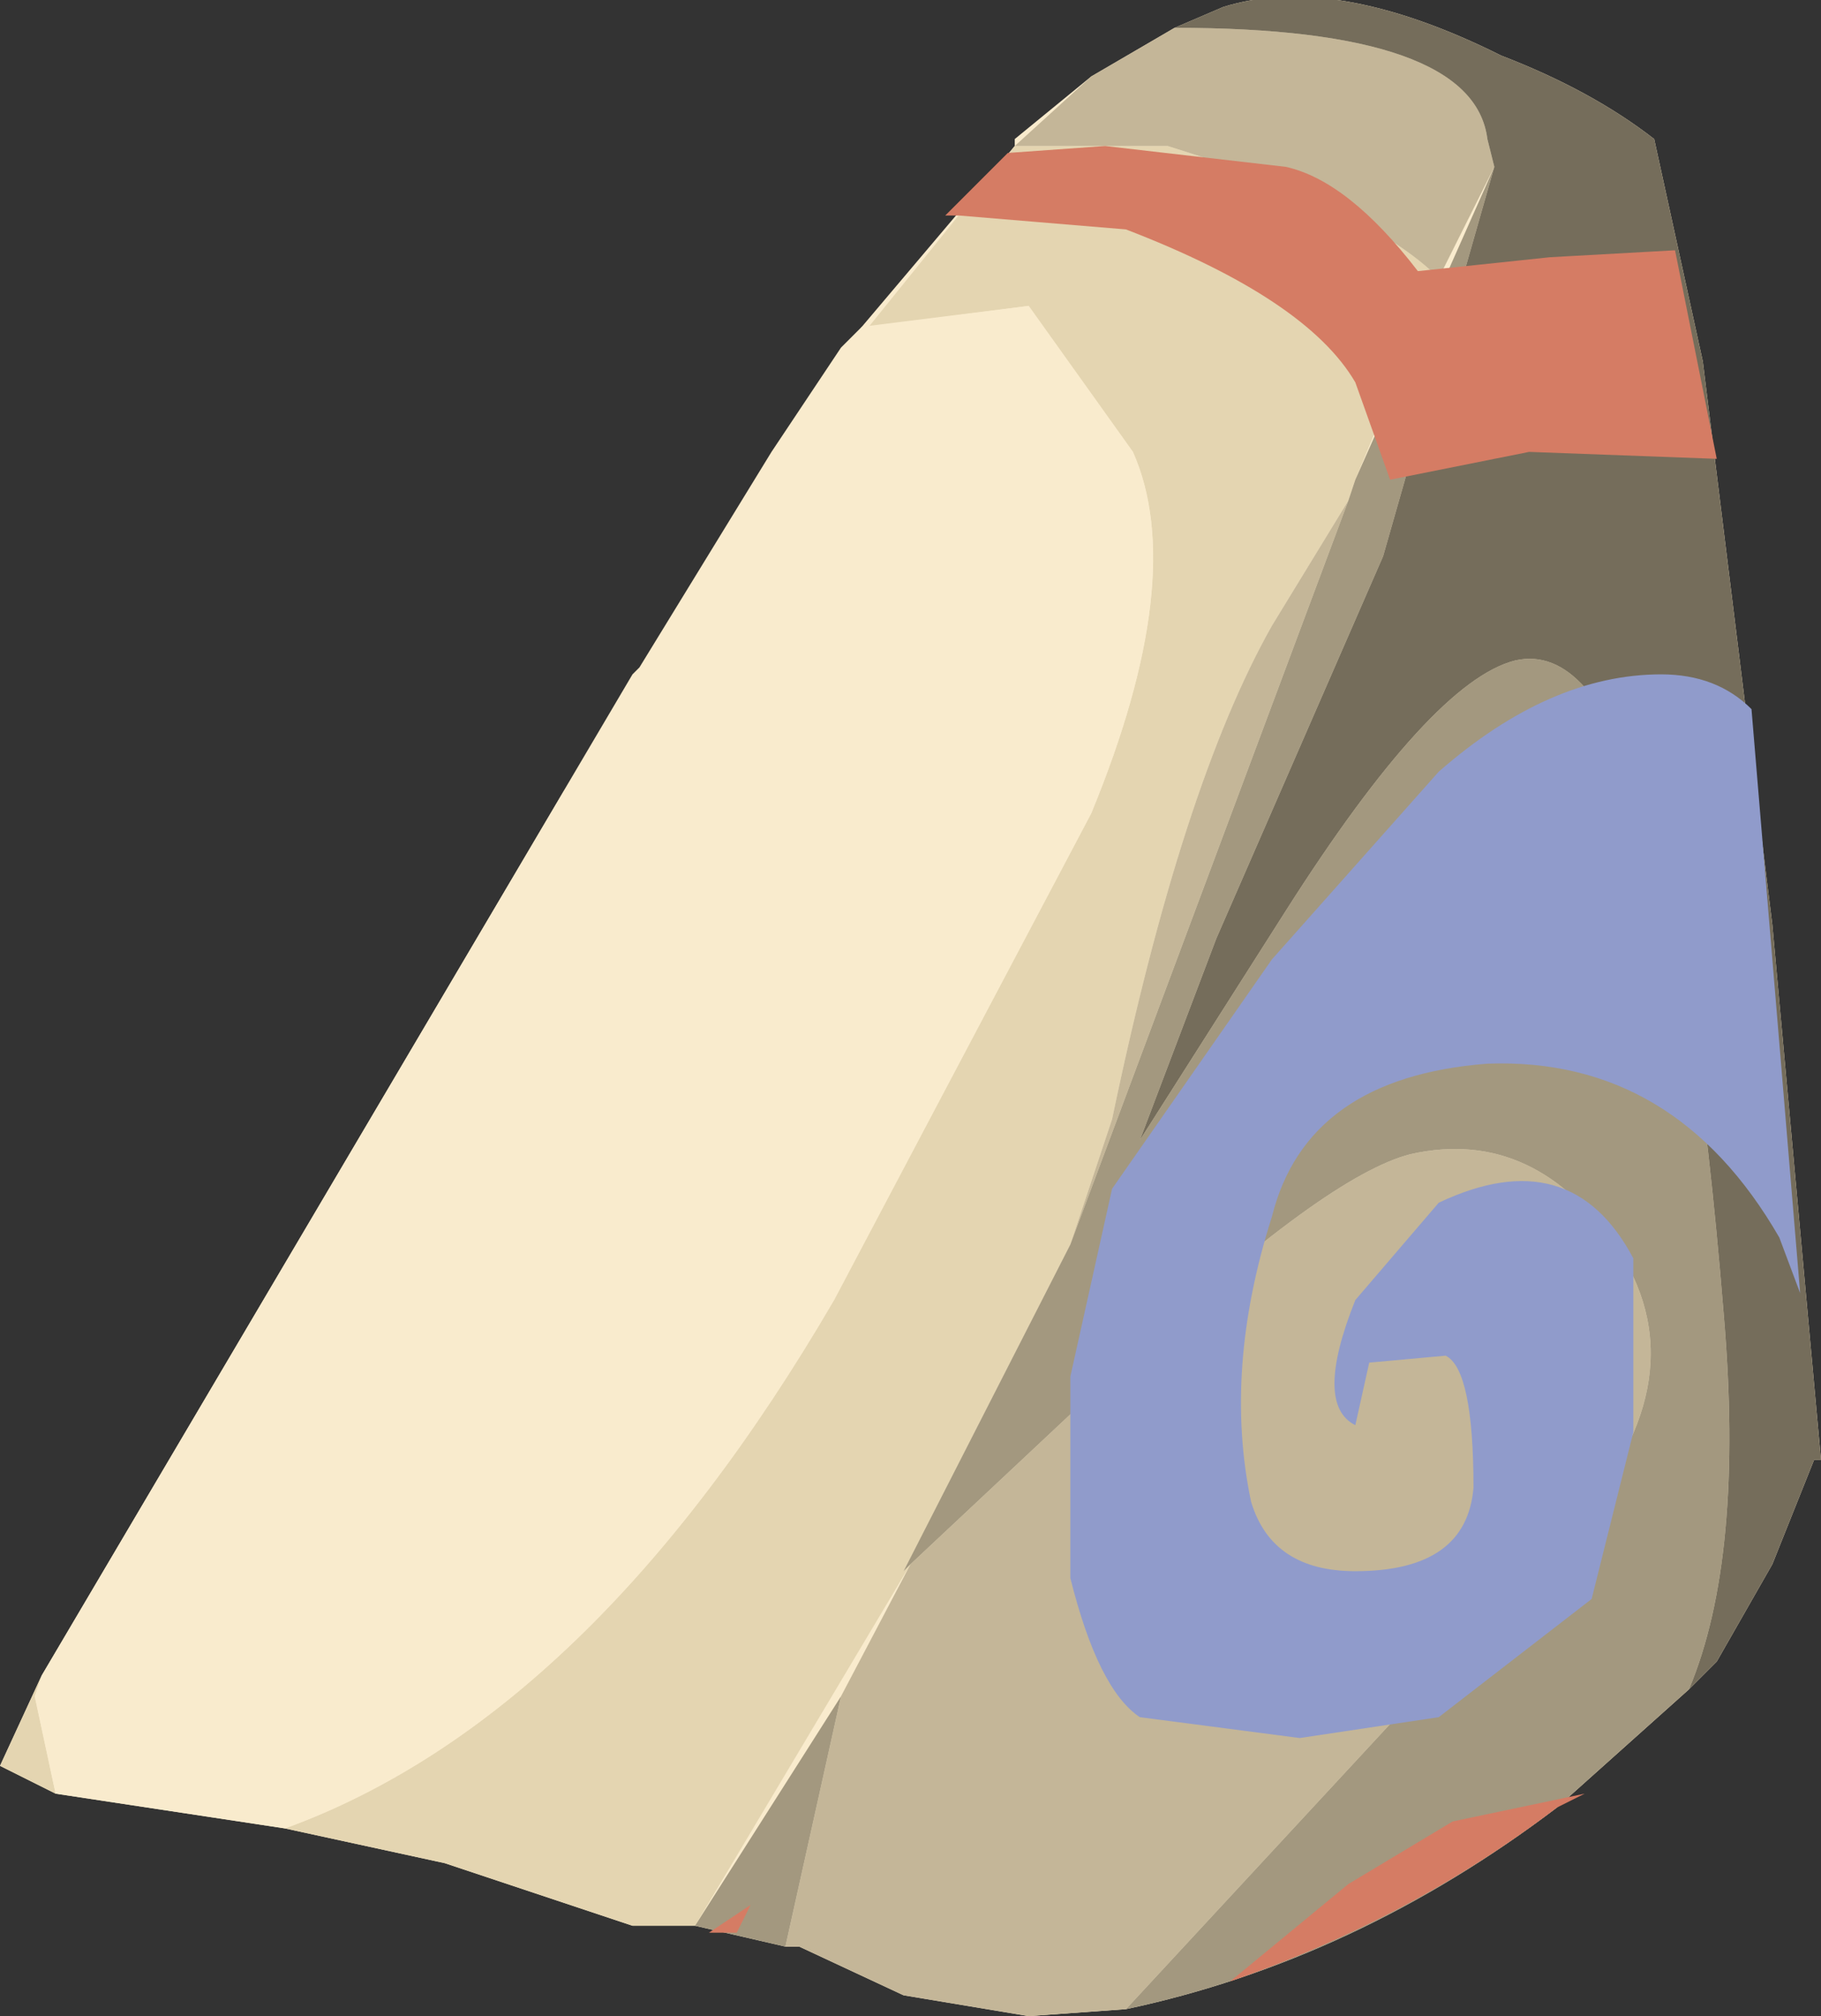 <?xml version="1.0" encoding="UTF-8" standalone="no"?>
<svg xmlns:xlink="http://www.w3.org/1999/xlink" height="14.5px" width="13.1px" xmlns="http://www.w3.org/2000/svg">
  <rect width="100%" height="100%" fill="#333333" stroke="none"/>
  <g transform="matrix(1.0, 0.0, 0.0, 1.0, 0.0, 0.0)">
    <use height="14.5" transform="matrix(1.0, 0.0, 0.0, 1.0, 0.0, 0.0)" width="13.1" xlink:href="#shape0"/>
    <use height="0.2" transform="matrix(1.0, 0.0, 0.0, 1.0, 5.1, 13.7)" width="0.3" xlink:href="#sprite0"/>
    <use height="1.35" transform="matrix(1.0, 0.0, 0.0, 1.0, 8.85, 12.9)" width="2.55" xlink:href="#sprite1"/>
    <use height="7.65" transform="matrix(1.0, 0.0, 0.0, 1.0, 7.7, 4.85)" width="5.25" xlink:href="#sprite2"/>
    <use height="2.5" transform="matrix(1.0, 0.0, 0.0, 1.0, 6.8, 1.05)" width="5.55" xlink:href="#sprite3"/>
  </g>
  <defs>
    <g id="shape0" transform="matrix(1.0, 0.0, 0.0, 1.0, 0.0, 0.0)">
      <path d="M5.55 3.25 L6.05 2.5 6.2 2.35 7.3 1.05 7.3 1.0 7.85 0.55 8.45 0.2 8.8 0.05 Q9.6 -0.2 10.8 0.4 11.45 0.65 11.9 1.0 L12.25 2.6 12.75 6.65 13.1 10.5 13.05 10.5 12.75 11.25 12.35 11.95 12.15 12.15 11.2 13.0 Q9.75 14.1 8.1 14.45 L7.4 14.5 6.5 14.35 5.75 14.0 5.65 14.0 5.0 13.85 4.55 13.85 3.2 13.4 2.05 13.15 0.4 12.9 0.0 12.7 0.3 12.05 4.55 4.85 4.6 4.8 5.55 3.25" fill="#f9ebcd" fill-rule="evenodd" stroke="none"/>
      <path d="M0.3 12.05 L0.25 12.2 0.4 12.9 0.0 12.7 0.3 12.05" fill="#e4d5b1" fill-rule="evenodd" stroke="none"/>
      <path d="M8.4 1.05 Q9.85 1.5 10.35 2.0 L9.75 3.45 9.7 3.6 9.15 4.5 Q8.5 5.65 8.0 8.05 L7.7 8.95 6.5 11.3 6.55 11.25 5.0 13.85 4.55 13.85 3.2 13.4 2.05 13.15 Q4.25 12.35 6.0 9.35 L7.85 5.85 Q8.55 4.15 8.15 3.25 L7.4 2.2 6.25 2.35 7.3 1.05 8.4 1.05" fill="#e4d5b1" fill-rule="evenodd" stroke="none"/>
      <path d="M11.65 9.0 Q12.25 9.95 11.25 11.05 L8.1 14.45 7.4 14.5 6.5 14.35 5.75 14.0 5.65 14.0 6.05 12.2 6.55 11.25 8.15 9.75 Q9.55 8.45 10.15 8.3 11.05 8.1 11.65 9.0" fill="#c4b698" fill-rule="evenodd" stroke="none"/>
      <path d="M8.0 8.05 Q8.5 5.65 9.15 4.5 L9.7 3.6 7.7 8.95 8.0 8.05" fill="#c4b698" fill-rule="evenodd" stroke="none"/>
      <path d="M7.85 0.55 L8.45 0.2 Q10.6 0.2 10.7 1.0 L10.75 1.2 10.35 2.0 Q9.85 1.5 8.4 1.05 L7.3 1.05 7.85 0.55" fill="#c4b698" fill-rule="evenodd" stroke="none"/>
      <path d="M9.75 3.45 L10.75 1.2 9.95 4.0 8.75 6.75 8.2 8.2 9.25 6.55 Q10.3 4.9 10.9 4.75 12.0 4.5 12.4 9.45 12.55 11.2 12.15 12.15 L11.2 13.0 Q9.75 14.1 8.1 14.45 L11.25 11.05 Q12.25 9.95 11.65 9.0 11.05 8.1 10.15 8.3 9.55 8.45 8.15 9.75 L6.55 11.25 6.5 11.3 7.7 8.95 9.7 3.6 9.75 3.45" fill="#a3987f" fill-rule="evenodd" stroke="none"/>
      <path d="M5.0 13.85 L6.05 12.2 5.65 14.0 5.0 13.85" fill="#a3987f" fill-rule="evenodd" stroke="none"/>
      <path d="M10.7 1.0 Q10.6 0.2 8.45 0.2 L8.8 0.05 Q9.6 -0.2 10.8 0.4 11.45 0.65 11.9 1.0 L12.25 2.6 12.75 6.65 13.1 10.5 13.05 10.5 12.75 11.25 12.35 11.95 12.15 12.15 Q12.55 11.2 12.4 9.45 12.0 4.5 10.9 4.75 10.3 4.9 9.25 6.55 L8.2 8.2 8.75 6.75 9.95 4.0 10.75 1.2 10.7 1.0" fill="#756d5b" fill-rule="evenodd" stroke="none"/>
      <path d="M6.2 2.35 L7.4 2.2 8.15 3.25 Q8.55 4.15 7.85 5.85 L6.0 9.35 Q4.25 12.35 2.05 13.15 L0.4 12.9 0.25 12.2 0.3 12.05 4.05 5.7 6.2 2.35" fill="#f9ebcd" fill-rule="evenodd" stroke="none"/>
    </g>
    <g id="sprite0" transform="matrix(1.0, 0.0, 0.0, 1.0, 0.0, 0.0)">
      <use height="0.2" transform="matrix(1.0, 0.0, 0.0, 1.0, 0.0, 0.0)" width="0.3" xlink:href="#shape1"/>
    </g>
    <g id="shape1" transform="matrix(1.0, 0.0, 0.0, 1.0, 0.0, 0.0)">
      <path d="M0.2 0.2 L0.0 0.2 0.3 0.0 0.2 0.2" fill="#d57c64" fill-rule="evenodd" stroke="none"/>
    </g>
    <g id="sprite1" transform="matrix(1.0, 0.0, 0.0, 1.0, 0.0, 0.0)">
      <use height="1.35" transform="matrix(1.0, 0.0, 0.0, 1.0, 0.0, 0.0)" width="2.55" xlink:href="#shape2"/>
    </g>
    <g id="shape2" transform="matrix(1.0, 0.0, 0.0, 1.0, 0.0, 0.0)">
      <path d="M0.85 0.65 L1.6 0.2 2.55 0.0 2.35 0.1 Q1.3 0.9 0.0 1.35 L0.85 0.65" fill="#d57c64" fill-rule="evenodd" stroke="none"/>
    </g>
    <g id="sprite2" transform="matrix(1.0, 0.0, 0.0, 1.0, 0.0, 0.0)">
      <use height="7.65" transform="matrix(1.0, 0.0, 0.0, 1.0, 0.0, 0.0)" width="5.25" xlink:href="#shape3"/>
    </g>
    <g id="shape3" transform="matrix(1.0, 0.0, 0.0, 1.0, 0.0, 0.0)">
      <path d="M5.25 4.45 L5.1 4.05 Q4.35 2.75 3.0 2.8 1.7 2.9 1.45 3.9 1.1 5.0 1.3 5.95 1.45 6.45 2.05 6.45 2.85 6.45 2.9 5.85 2.9 5.0 2.7 4.9 L2.15 4.95 2.05 5.4 Q1.75 5.25 2.05 4.5 L2.65 3.8 Q3.6 3.35 4.05 4.2 L4.05 5.45 3.75 6.65 2.65 7.5 1.65 7.65 0.5 7.5 Q0.2 7.3 0.0 6.5 L0.0 5.05 0.3 3.7 1.45 2.05 2.65 0.7 Q3.45 0.0 4.25 0.0 4.65 0.0 4.9 0.25 L5.25 4.45" fill="#909bcb" fill-rule="evenodd" stroke="none"/>
    </g>
    <g id="sprite3" transform="matrix(1.0, 0.0, 0.0, 1.0, 0.0, 0.0)">
      <use height="2.5" transform="matrix(1.0, 0.0, 0.0, 1.0, 0.0, 0.0)" width="5.55" xlink:href="#shape4"/>
    </g>
    <g id="shape4" transform="matrix(1.0, 0.0, 0.0, 1.0, 0.0, 0.0)">
      <path d="M5.25 0.75 L5.55 2.25 4.2 2.2 3.2 2.4 2.95 1.7 Q2.6 1.1 1.3 0.6 L0.1 0.5 0.0 0.5 0.45 0.05 1.15 0.0 2.45 0.15 Q2.9 0.25 3.4 0.9 L4.35 0.8 5.25 0.75" fill="#d57c64" fill-rule="evenodd" stroke="none"/>
    </g>
  </defs>
</svg>
